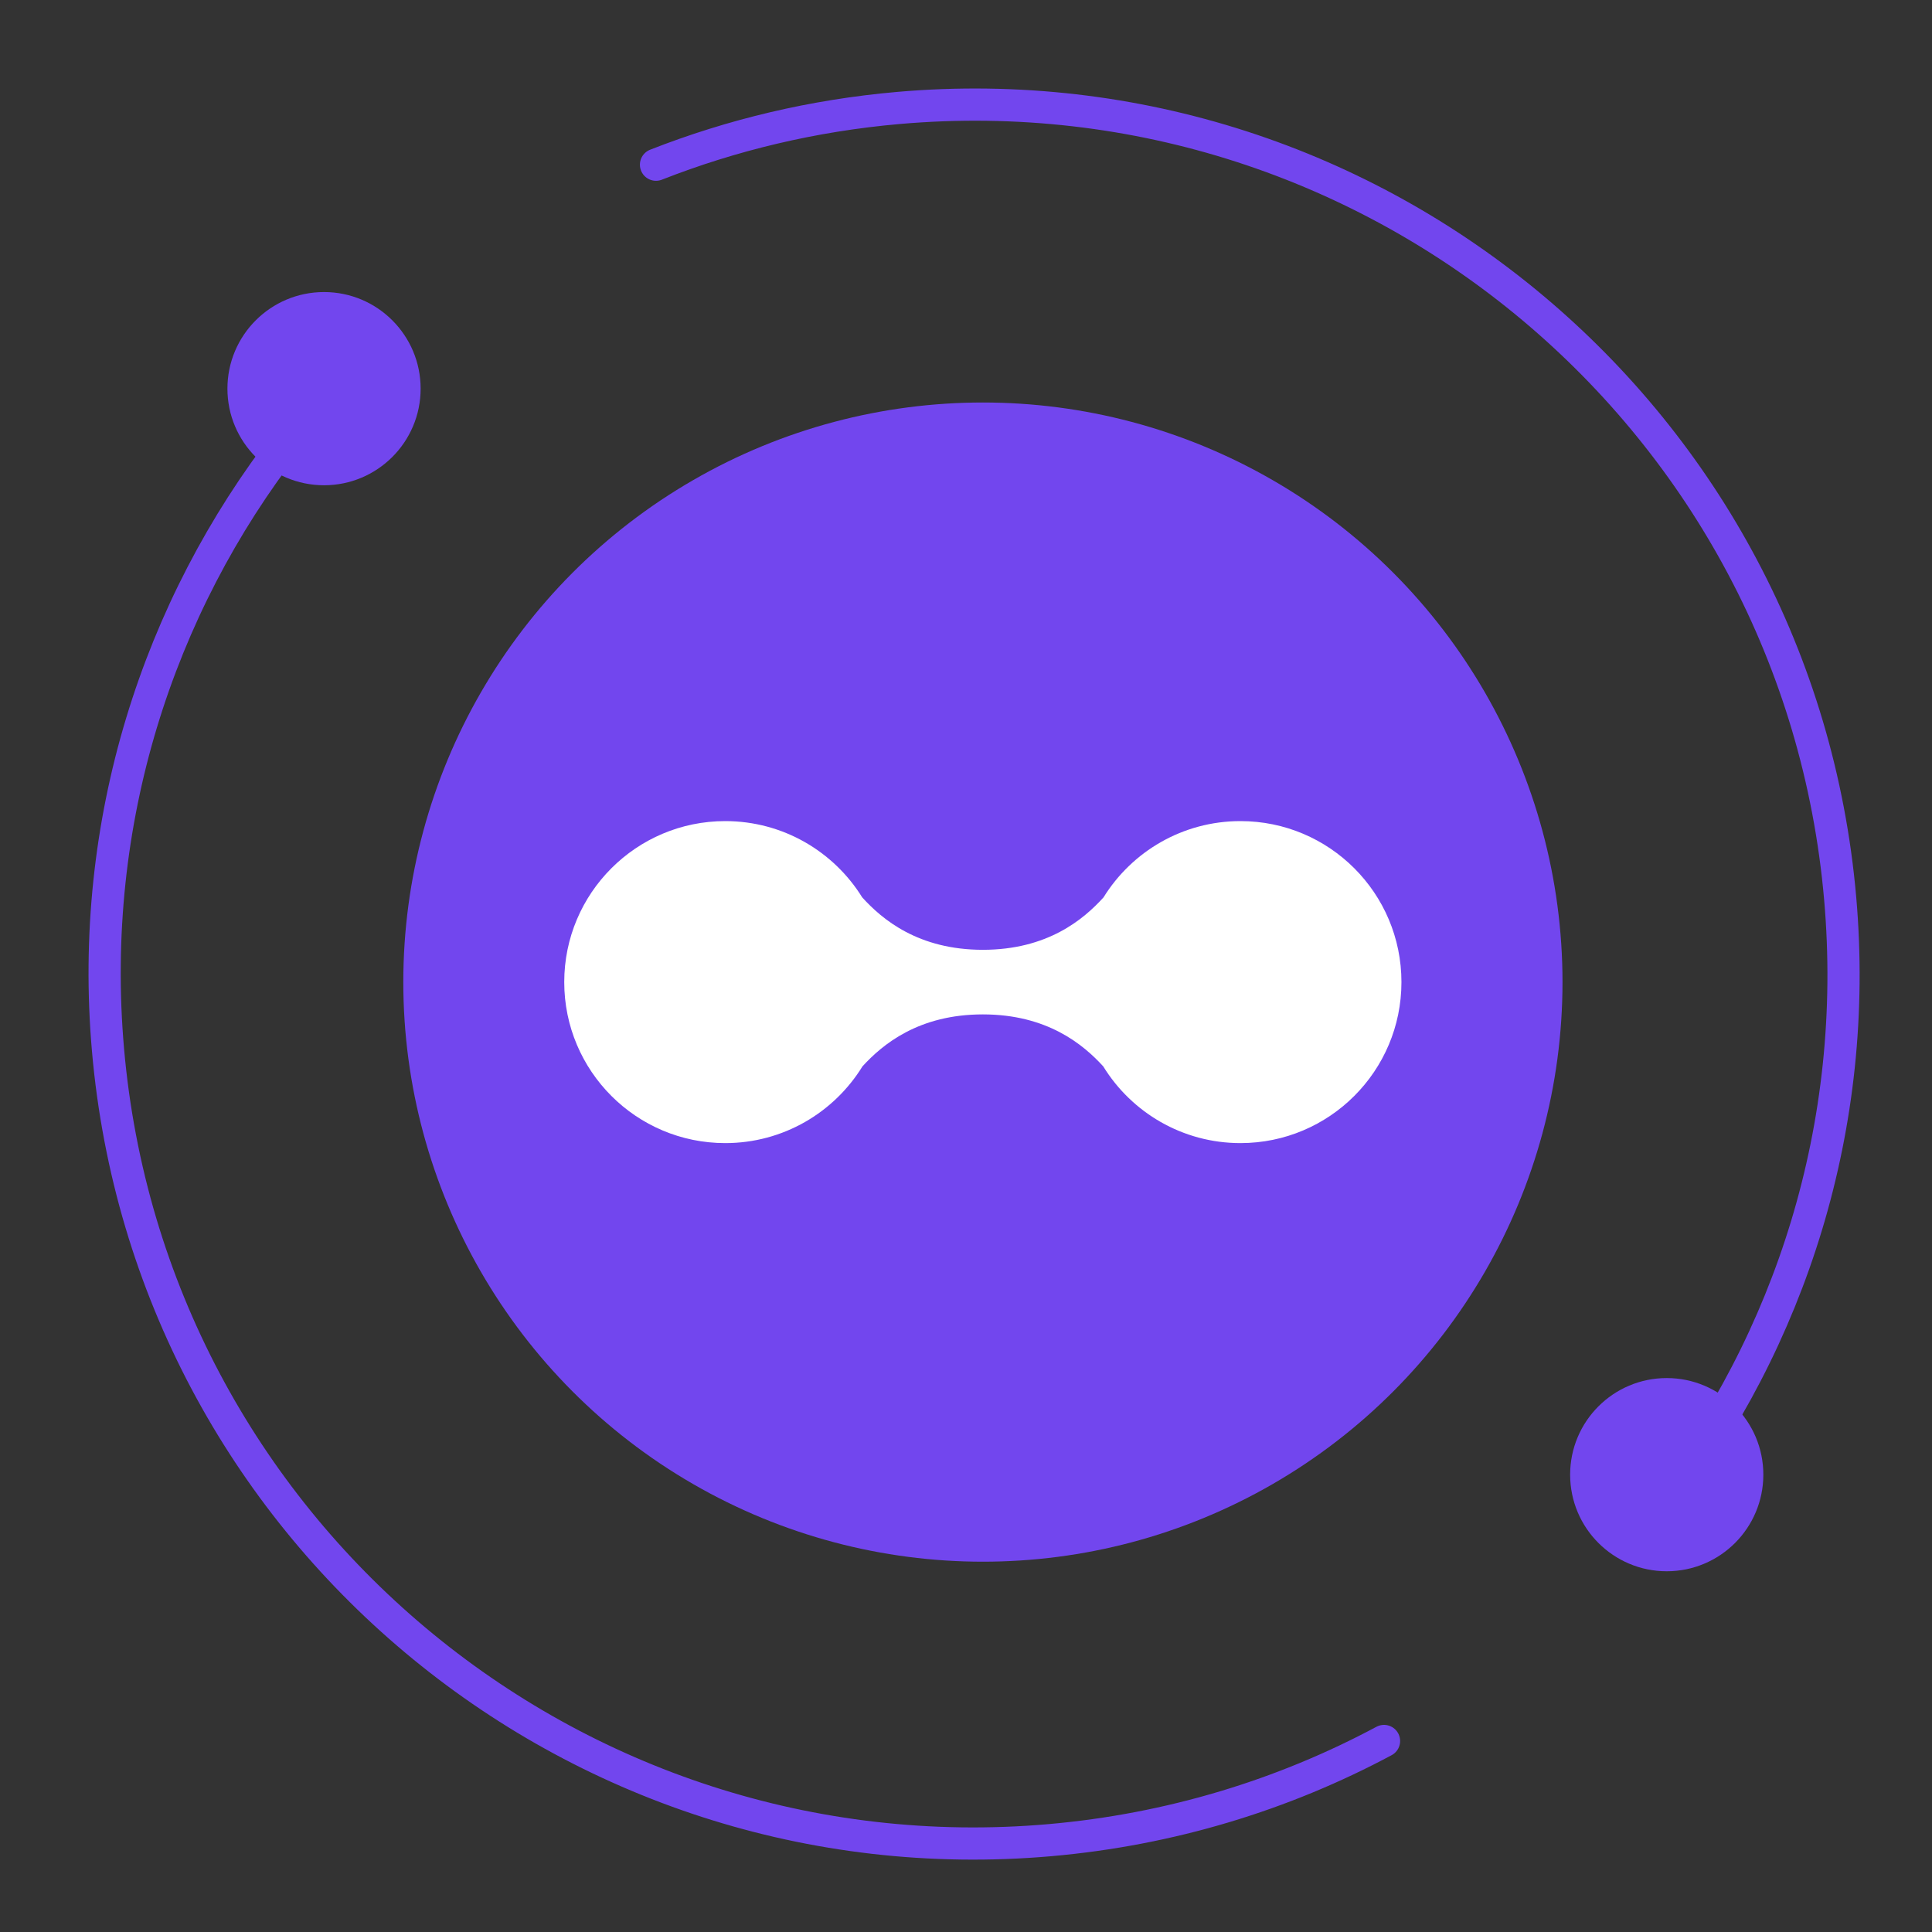 <svg width="1em" height="1em" viewBox="0 0 60 60" fill="none" xmlns="http://www.w3.org/2000/svg">
<rect x="0" y="0" width="60" height="60" fill="#333333" stroke="none"/>
<path d="M42.982 54.068C39.86 55.739 36.355 56.819 32.604 57.148C17.749 58.447 4.653 47.459 3.354 32.604C2.736 25.542 4.895 18.878 8.926 13.689M51.575 46.812C55.607 41.623 57.766 34.959 57.148 27.897C55.849 13.042 42.753 2.054 27.898 3.353C25.251 3.585 22.726 4.191 20.373 5.115" stroke="#7246EE" stroke-linecap="round"/>
<circle cx="51.762" cy="45.797" r="3" fill="#7246EE"/>
<circle cx="10.063" cy="12.07" r="3" fill="#7246EE"/>
<circle cx="30.525" cy="30.5" r="16.5" fill="#7246EE" stroke="#7246EE" stroke-width="3"/>
<path fill-rule="evenodd" clip-rule="evenodd" d="M22.523 35.5C24.325 35.5 25.904 34.547 26.784 33.118C27.409 32.434 28.529 31.503 30.524 31.503C32.518 31.503 33.637 32.433 34.262 33.117C35.142 34.547 36.721 35.5 38.523 35.5C41.285 35.5 43.523 33.261 43.523 30.5C43.523 27.739 41.285 25.5 38.523 25.5C36.727 25.5 35.152 26.447 34.27 27.87C33.647 28.556 32.527 29.497 30.524 29.497C28.519 29.497 27.399 28.555 26.776 27.868C25.894 26.447 24.319 25.5 22.523 25.5C19.762 25.5 17.523 27.739 17.523 30.5C17.523 33.261 19.762 35.5 22.523 35.5Z" fill="white"/>
</svg>
